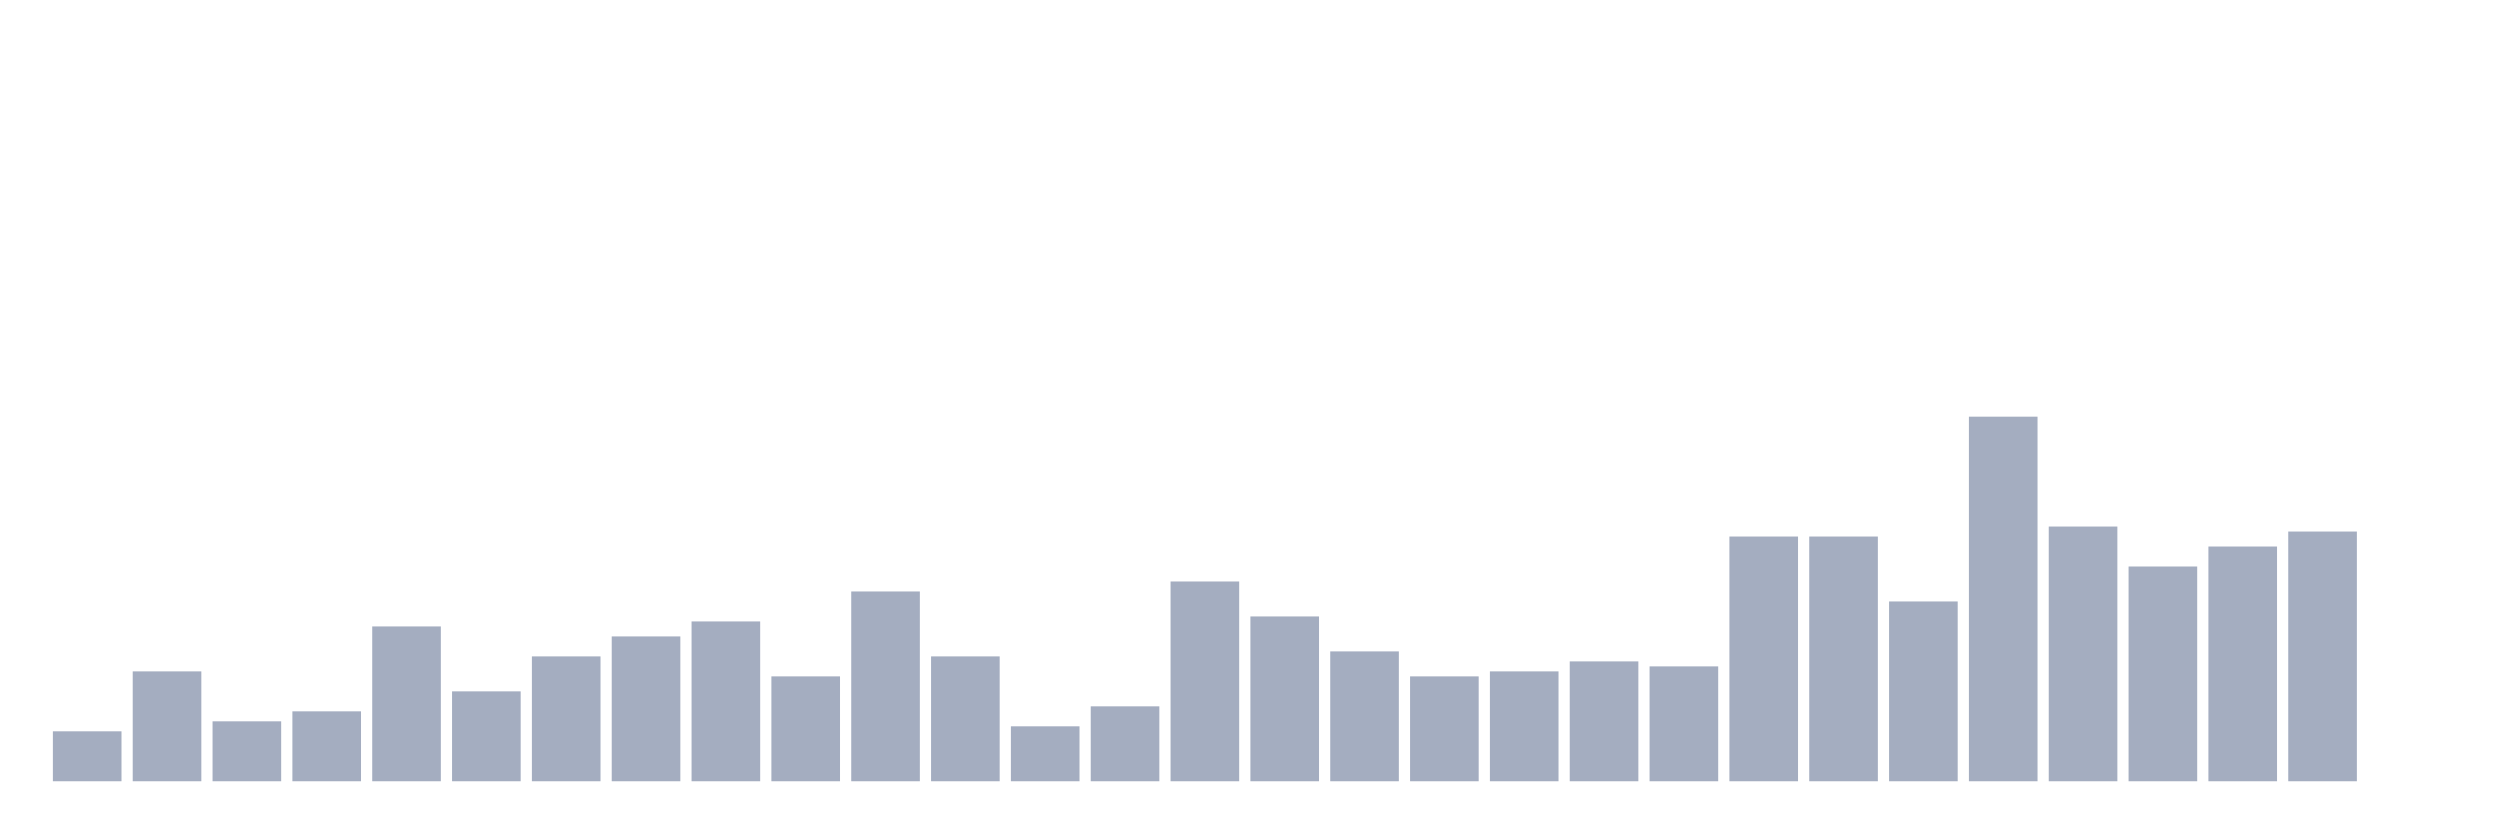 <svg xmlns="http://www.w3.org/2000/svg" viewBox="0 0 480 160"><g transform="translate(10,10)"><rect class="bar" x="0.153" width="13.175" y="130.411" height="9.589" fill="rgb(164,173,192)"></rect><rect class="bar" x="15.482" width="13.175" y="118.904" height="21.096" fill="rgb(164,173,192)"></rect><rect class="bar" x="30.81" width="13.175" y="128.493" height="11.507" fill="rgb(164,173,192)"></rect><rect class="bar" x="46.138" width="13.175" y="126.575" height="13.425" fill="rgb(164,173,192)"></rect><rect class="bar" x="61.466" width="13.175" y="110.274" height="29.726" fill="rgb(164,173,192)"></rect><rect class="bar" x="76.794" width="13.175" y="122.74" height="17.26" fill="rgb(164,173,192)"></rect><rect class="bar" x="92.123" width="13.175" y="116.027" height="23.973" fill="rgb(164,173,192)"></rect><rect class="bar" x="107.451" width="13.175" y="112.192" height="27.808" fill="rgb(164,173,192)"></rect><rect class="bar" x="122.779" width="13.175" y="109.315" height="30.685" fill="rgb(164,173,192)"></rect><rect class="bar" x="138.107" width="13.175" y="119.863" height="20.137" fill="rgb(164,173,192)"></rect><rect class="bar" x="153.436" width="13.175" y="103.562" height="36.438" fill="rgb(164,173,192)"></rect><rect class="bar" x="168.764" width="13.175" y="116.027" height="23.973" fill="rgb(164,173,192)"></rect><rect class="bar" x="184.092" width="13.175" y="129.452" height="10.548" fill="rgb(164,173,192)"></rect><rect class="bar" x="199.42" width="13.175" y="125.616" height="14.384" fill="rgb(164,173,192)"></rect><rect class="bar" x="214.748" width="13.175" y="101.644" height="38.356" fill="rgb(164,173,192)"></rect><rect class="bar" x="230.077" width="13.175" y="108.356" height="31.644" fill="rgb(164,173,192)"></rect><rect class="bar" x="245.405" width="13.175" y="115.068" height="24.932" fill="rgb(164,173,192)"></rect><rect class="bar" x="260.733" width="13.175" y="119.863" height="20.137" fill="rgb(164,173,192)"></rect><rect class="bar" x="276.061" width="13.175" y="118.904" height="21.096" fill="rgb(164,173,192)"></rect><rect class="bar" x="291.39" width="13.175" y="116.986" height="23.014" fill="rgb(164,173,192)"></rect><rect class="bar" x="306.718" width="13.175" y="117.945" height="22.055" fill="rgb(164,173,192)"></rect><rect class="bar" x="322.046" width="13.175" y="93.014" height="46.986" fill="rgb(164,173,192)"></rect><rect class="bar" x="337.374" width="13.175" y="93.014" height="46.986" fill="rgb(164,173,192)"></rect><rect class="bar" x="352.702" width="13.175" y="105.479" height="34.521" fill="rgb(164,173,192)"></rect><rect class="bar" x="368.031" width="13.175" y="70" height="70" fill="rgb(164,173,192)"></rect><rect class="bar" x="383.359" width="13.175" y="91.096" height="48.904" fill="rgb(164,173,192)"></rect><rect class="bar" x="398.687" width="13.175" y="98.767" height="41.233" fill="rgb(164,173,192)"></rect><rect class="bar" x="414.015" width="13.175" y="94.932" height="45.068" fill="rgb(164,173,192)"></rect><rect class="bar" x="429.344" width="13.175" y="92.055" height="47.945" fill="rgb(164,173,192)"></rect><rect class="bar" x="444.672" width="13.175" y="140" height="0" fill="rgb(164,173,192)"></rect></g></svg>